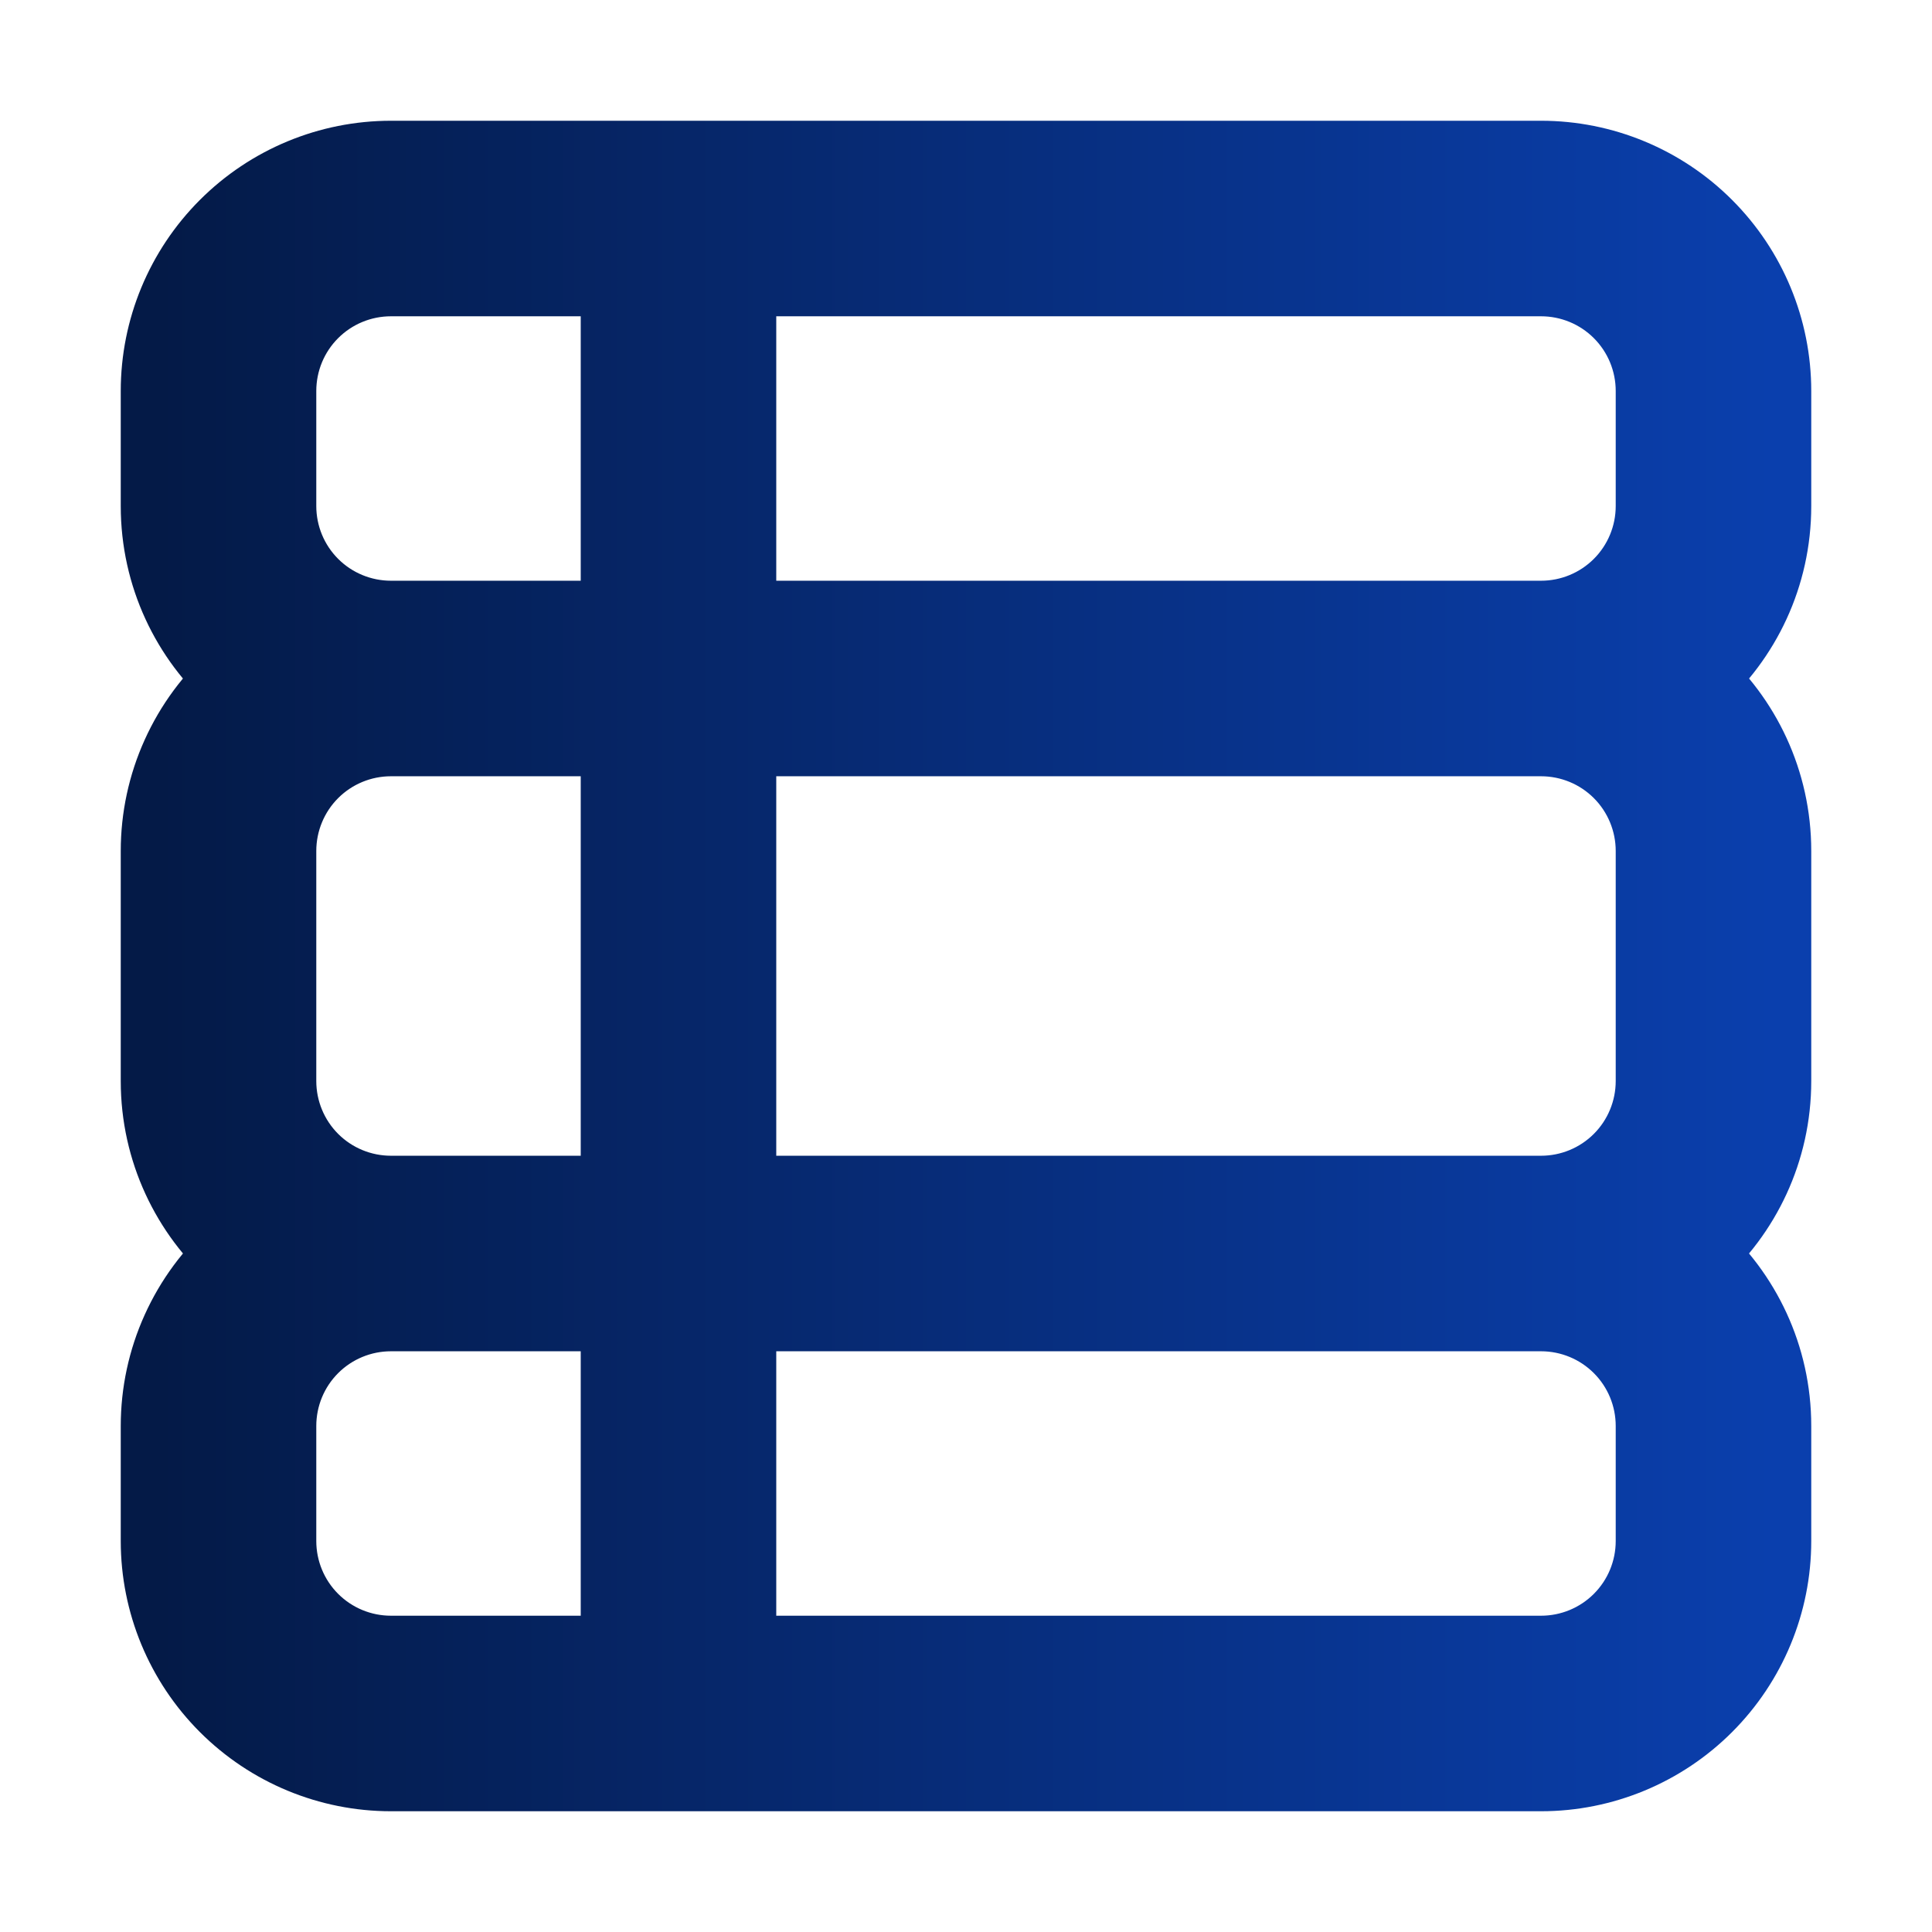 <svg width="24" height="24" viewBox="0 0 24 24" fill="none" xmlns="http://www.w3.org/2000/svg">
<path d="M4.857 2C4.099 2 3.373 2.301 2.837 2.837C2.301 3.373 2 4.099 2 4.857V6.286C2 7.139 2.374 7.906 2.967 8.429C2.663 8.697 2.42 9.026 2.253 9.396C2.086 9.765 2 10.166 2 10.571V13.429C2 14.281 2.374 15.047 2.967 15.571C2.663 15.84 2.42 16.169 2.253 16.539C2.086 16.908 2 17.309 2 17.714V19.143C2 19.901 2.301 20.627 2.837 21.163C3.373 21.699 4.099 22 4.857 22H19.143C19.901 22 20.627 21.699 21.163 21.163C21.699 20.627 22 19.901 22 19.143V17.714C22 16.861 21.626 16.096 21.033 15.571C21.626 15.047 22 14.281 22 13.429V10.571C22 9.719 21.626 8.951 21.033 8.429C21.626 7.906 22 7.139 22 6.286V4.857C22 4.099 21.699 3.373 21.163 2.837C20.627 2.301 19.901 2 19.143 2H4.857ZM3.429 17.714C3.429 17.335 3.579 16.972 3.847 16.704C4.115 16.436 4.478 16.286 4.857 16.286H7.714V20.571H4.857C4.478 20.571 4.115 20.421 3.847 20.153C3.579 19.885 3.429 19.522 3.429 19.143V17.714ZM9.143 20.571V16.286H19.143C19.522 16.286 19.885 16.436 20.153 16.704C20.421 16.972 20.571 17.335 20.571 17.714V19.143C20.571 19.522 20.421 19.885 20.153 20.153C19.885 20.421 19.522 20.571 19.143 20.571H9.143ZM9.143 14.857V9.143H19.143C19.522 9.143 19.885 9.293 20.153 9.561C20.421 9.829 20.571 10.193 20.571 10.571V13.429C20.571 13.807 20.421 14.171 20.153 14.439C19.885 14.707 19.522 14.857 19.143 14.857H9.143ZM7.714 9.143V14.857H4.857C4.478 14.857 4.115 14.707 3.847 14.439C3.579 14.171 3.429 13.807 3.429 13.429V10.571C3.429 10.193 3.579 9.829 3.847 9.561C4.115 9.293 4.478 9.143 4.857 9.143H7.714ZM7.714 7.714H4.857C4.478 7.714 4.115 7.564 3.847 7.296C3.579 7.028 3.429 6.665 3.429 6.286V4.857C3.429 4.478 3.579 4.115 3.847 3.847C4.115 3.579 4.478 3.429 4.857 3.429H7.714V7.714ZM9.143 7.714V3.429H19.143C19.522 3.429 19.885 3.579 20.153 3.847C20.421 4.115 20.571 4.478 20.571 4.857V6.286C20.571 6.665 20.421 7.028 20.153 7.296C19.885 7.564 19.522 7.714 19.143 7.714H9.143Z" fill="url(#paint0_linear_2672_23354)" stroke="url(#paint1_linear_2672_23354)"/>
<defs>
<linearGradient id="paint0_linear_2672_23354" x1="2" y1="12" x2="22" y2="12" gradientUnits="userSpaceOnUse">
<stop stop-color="#041A47"/>
<stop offset="1" stop-color="#0A3FAD"/>
</linearGradient>
<linearGradient id="paint1_linear_2672_23354" x1="2" y1="12" x2="22" y2="12" gradientUnits="userSpaceOnUse">
<stop stop-color="#041A47"/>
<stop offset="1" stop-color="#0A3FAD"/>
</linearGradient>
</defs>
</svg>
